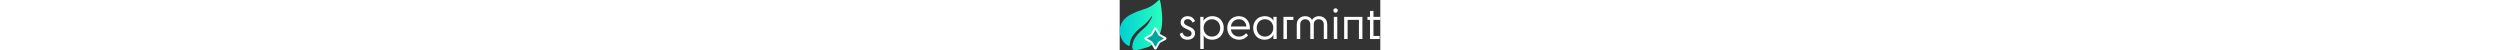 <svg id="Layer_2" xmlns="http://www.w3.org/2000/svg" xmlns:xlink="http://www.w3.org/1999/xlink" viewBox="0 0 1396.48 268.62" style="height: 28px;"><rect x="0" y="0" width="1396.48" height="268.62" fill="#333333" stroke="none"/><defs><style>.cls-1{fill:#fff;}.cls-2{fill:#00a59b;}.cls-3{fill:url(#linear-gradient);}</style><linearGradient id="linear-gradient" x1="0" y1="1038.28" x2="227.97" y2="1038.28" gradientTransform="translate(0 1172.59) scale(1 -1)" gradientUnits="userSpaceOnUse"><stop offset="0" stop-color="#00d0d1"></stop><stop offset="1" stop-color="#2affc0"></stop></linearGradient></defs><g id="logo-dark"><g><path class="cls-3" d="M21.32,225.58c8.59,10.22,18.16,16.43,25.06,20.07,3.18,1.67,7.03-.5,7.29-4.08,.5-6.6,1.21-12.05,2.55-17.55,2.79-10.79,3.61-14.22,10.16-26.01,5.78-10,11.75-16.95,16.51-22.45,4.43-5.12,11.17-12.82,21.06-20.83,5.18-3.86,17.72-14.27,23.76-19.2,1.36-1.04,4.33-3.35,6.71-5.43,7.51-6.38,20.62-20.56,26.62-28.56,8.47-10.78,10.05-15.39,11.5-15.39,2.74,.87,1.15,6.6-10.76,27.19-3.39,5.8-8.87,14.15-14.38,20.79-8.7,10.57-26.23,25.69-34.63,32.91-15.09,13.5-25.08,27.16-31.7,38.01-4.43,7.42-6.44,12.29-6.95,13.56-.52,1.29-2.74,6.9-4.13,13.36-9.48,40.8,3.12,42.38,50.32,29.49,16.07-4.08,29.03-8.52,37.78-11.77,54.65-28.92,77.49-97.02,67.64-183.13,.03-2.08-3.84-42.31-9.53-62.87-1.04-3.73-5.7-4.95-8.41-2.19-16.67,16.89-32.39,27.3-44.09,33.82-30.56,17.01-45.43,14.02-95.92,37.97C27.84,91.37-3.24,123.35,.27,173.16c.41,11.44,7.37,36.96,21.05,52.41Z"></path><path class="cls-2" d="M172.88,182.48h0s16.01-29.27,16.01-29.27h0c1.07-1.97,3.9-1.97,4.97,0h0s16.01,29.27,16.01,29.27h0c1.19,2.17,2.97,3.96,5.14,5.15h0s29.27,16.01,29.27,16.01h0c1.96,1.07,1.96,3.9,0,4.97h0s-29.27,16.01-29.27,16.01h0c-2.17,1.19-3.96,2.98-5.14,5.15h0s-16.01,29.27-16.01,29.27h0c-1.07,1.97-3.9,1.97-4.97,0h0s-16.01-29.27-16.01-29.27h0c-1.19-2.17-2.97-3.96-5.15-5.15h0s-29.27-16.01-29.27-16.01h0c-1.96-1.07-1.96-3.9,0-4.97h0s29.27-16.01,29.27-16.01h0c2.17-1.19,3.96-2.98,5.15-5.15Z"></path><path class="cls-1" d="M191.37,265.57c-2.8,0-5.38-1.48-6.79-3.87l-.14-.24-16.04-29.34c-.73-1.29-1.79-2.35-3.09-3.06l-29.27-16.01c-2.54-1.39-4.11-4.04-4.11-6.93,0-2.8,1.48-5.37,3.87-6.79l.24-.14,29.27-16.01c1.3-.71,2.37-1.77,3.09-3.06l16.18-29.59c1.42-2.39,4-3.87,6.79-3.87s5.55,1.58,6.93,4.11l16.05,29.35c.72,1.29,1.79,2.34,3.09,3.06l29.51,16.14c2.39,1.42,3.87,3.99,3.87,6.79,0,2.89-1.57,5.55-4.11,6.93l-29.27,16.01c-1.3,.71-2.37,1.77-3.1,3.06l-.04,.07-16,29.27c-1.38,2.54-4.04,4.11-6.93,4.11Zm1.96-8.97h0s0,0,0,0Zm-15.79-28.87l12.07,22.08c.76,1.39,2.75,1.39,3.51,0l12.29-22.48c1.62-2.95,4.02-5.38,6.95-7.04l.21-.12,22.48-12.29c1.39-.76,1.39-2.75,0-3.51l-22.69-12.41c-2.93-1.66-5.33-4.08-6.95-7.04l-12.29-22.48c-.76-1.39-2.75-1.39-3.51,0l-12.29,22.48c-1.53,2.8-3.76,5.12-6.48,6.76l-.04,.04-23.12,12.64c-1.39,.76-1.39,2.75,0,3.51l23.16,12.68c2.72,1.64,4.94,3.97,6.48,6.76l.22,.41Zm-36.65-19.65h0s0,0,0,0Z"></path></g><path class="cls-1" d="M362.25,138.04l15.75,7.18c15.29,6.95,25.72,16.22,25.72,33.59,0,19.92-15.75,34.06-40.54,34.06s-38-14.37-41.7-31.05l14.6-7.88c2.32,11.58,12.51,22.71,28.27,22.71,12.28,0,20.85-6.26,20.85-17.84,0-8.34-5.79-13.9-18.07-19.46l-14.6-6.72c-15.29-6.95-25.95-15.76-25.95-33.6s15.52-32.44,37.07-32.44,34.52,11.82,40.08,26.88l-13.9,7.65c-3.71-10.66-12.74-18.77-25.72-18.77-11.58,0-19.46,6.95-19.46,16.45,0,8.8,5.56,13.67,17.61,19.23Z"></path><path class="cls-1" d="M495.93,212.87c-21.32,0-39.15-9.27-45.64-23.17h-.7c.46,3.01,.7,6.49,.7,12.51v60.24h-18.53V90.31h17.38v8.11c0,5.56-.23,9.04-.7,12.51h.7c7.88-13.44,25.02-24.33,47.73-24.33,35.45,0,60.7,26.64,60.7,63.02s-25.48,63.25-61.63,63.25Zm-46.34-63.25c0,26.88,18.77,46.57,44.72,46.57s44.25-19.69,44.25-46.57-19-46.57-44.25-46.57-44.72,19.69-44.72,46.57Z"></path><path class="cls-1" d="M639.11,212.87c-36.14,0-62.79-27.11-62.79-63.25s26.64-63.02,62.55-63.02,58.62,27.11,58.62,63.02c0,2.32-.23,6.25-.46,8.11h-101.25c3.24,22.94,20.16,38.46,43.56,38.46,15.99,0,28.5-6.72,37.77-18.3l10.89,11.12c-11.58,15.52-28.5,23.86-48.89,23.86Zm-43.33-70.9h83.18c-1.39-22.47-17.38-38.92-40.31-38.92s-39.85,15.76-42.86,38.92Z"></path><path class="cls-1" d="M777.66,86.6c23.63,0,40.54,12.05,45.87,25.02h.46c-.23-3.48-.46-6.72-.46-12.74v-8.57h17.38v118.85h-17.38v-10.89c0-5.33,.23-9.27,.46-12.97h-.46c-5.79,15.52-23.4,27.34-46.34,27.57-37.76,0-61.86-27.11-61.86-63.25s25.48-63.02,62.32-63.02Zm45.41,63.02c0-26.88-18.53-46.57-44.72-46.57s-44.25,19.69-44.25,46.57,19,46.57,44.25,46.57,44.72-19.92,44.72-46.57Z"></path><path class="cls-1" d="M930.79,90.31v16.45h-34.75v102.41h-18.54V90.31h53.29Z"></path><path class="cls-1" d="M1112.2,209.16h-18.54v-78.77c0-15.99-11.12-27.34-27.1-27.34s-26.65,11.35-26.65,27.34v78.77h-18.53v-78.77c0-15.99-11.12-27.34-26.88-27.34s-27.11,11.35-27.11,27.34v78.77h-18.53v-78.77c0-25.72,19.46-43.79,45.41-43.79,16.68,0,29.43,7.41,36.61,19.69,7.41-12.28,20.15-19.69,36.37-19.69,26.65,0,44.95,18.07,44.95,43.79v78.77Z"></path><path class="cls-1" d="M1144.87,56.02c0-6.49,5.09-11.58,11.81-11.58s11.82,5.1,11.82,11.58c0,6.95-5.33,12.05-11.82,12.05s-11.81-5.1-11.81-12.05Zm2.55,153.14V90.31h18.53v118.85h-18.53Z"></path><path class="cls-1" d="M1300.56,90.31v118.85h-18.54V106.53h-60.7v102.64h-18.53V90.31h97.77Z"></path><path class="cls-1" d="M1341.34,106.53h-13.67v-16.22h13.67v-31.74h18.53v31.74h36.61v16.22h-36.61v86.19h33.13v16.45h-51.66V106.53Z"></path></g></svg>
